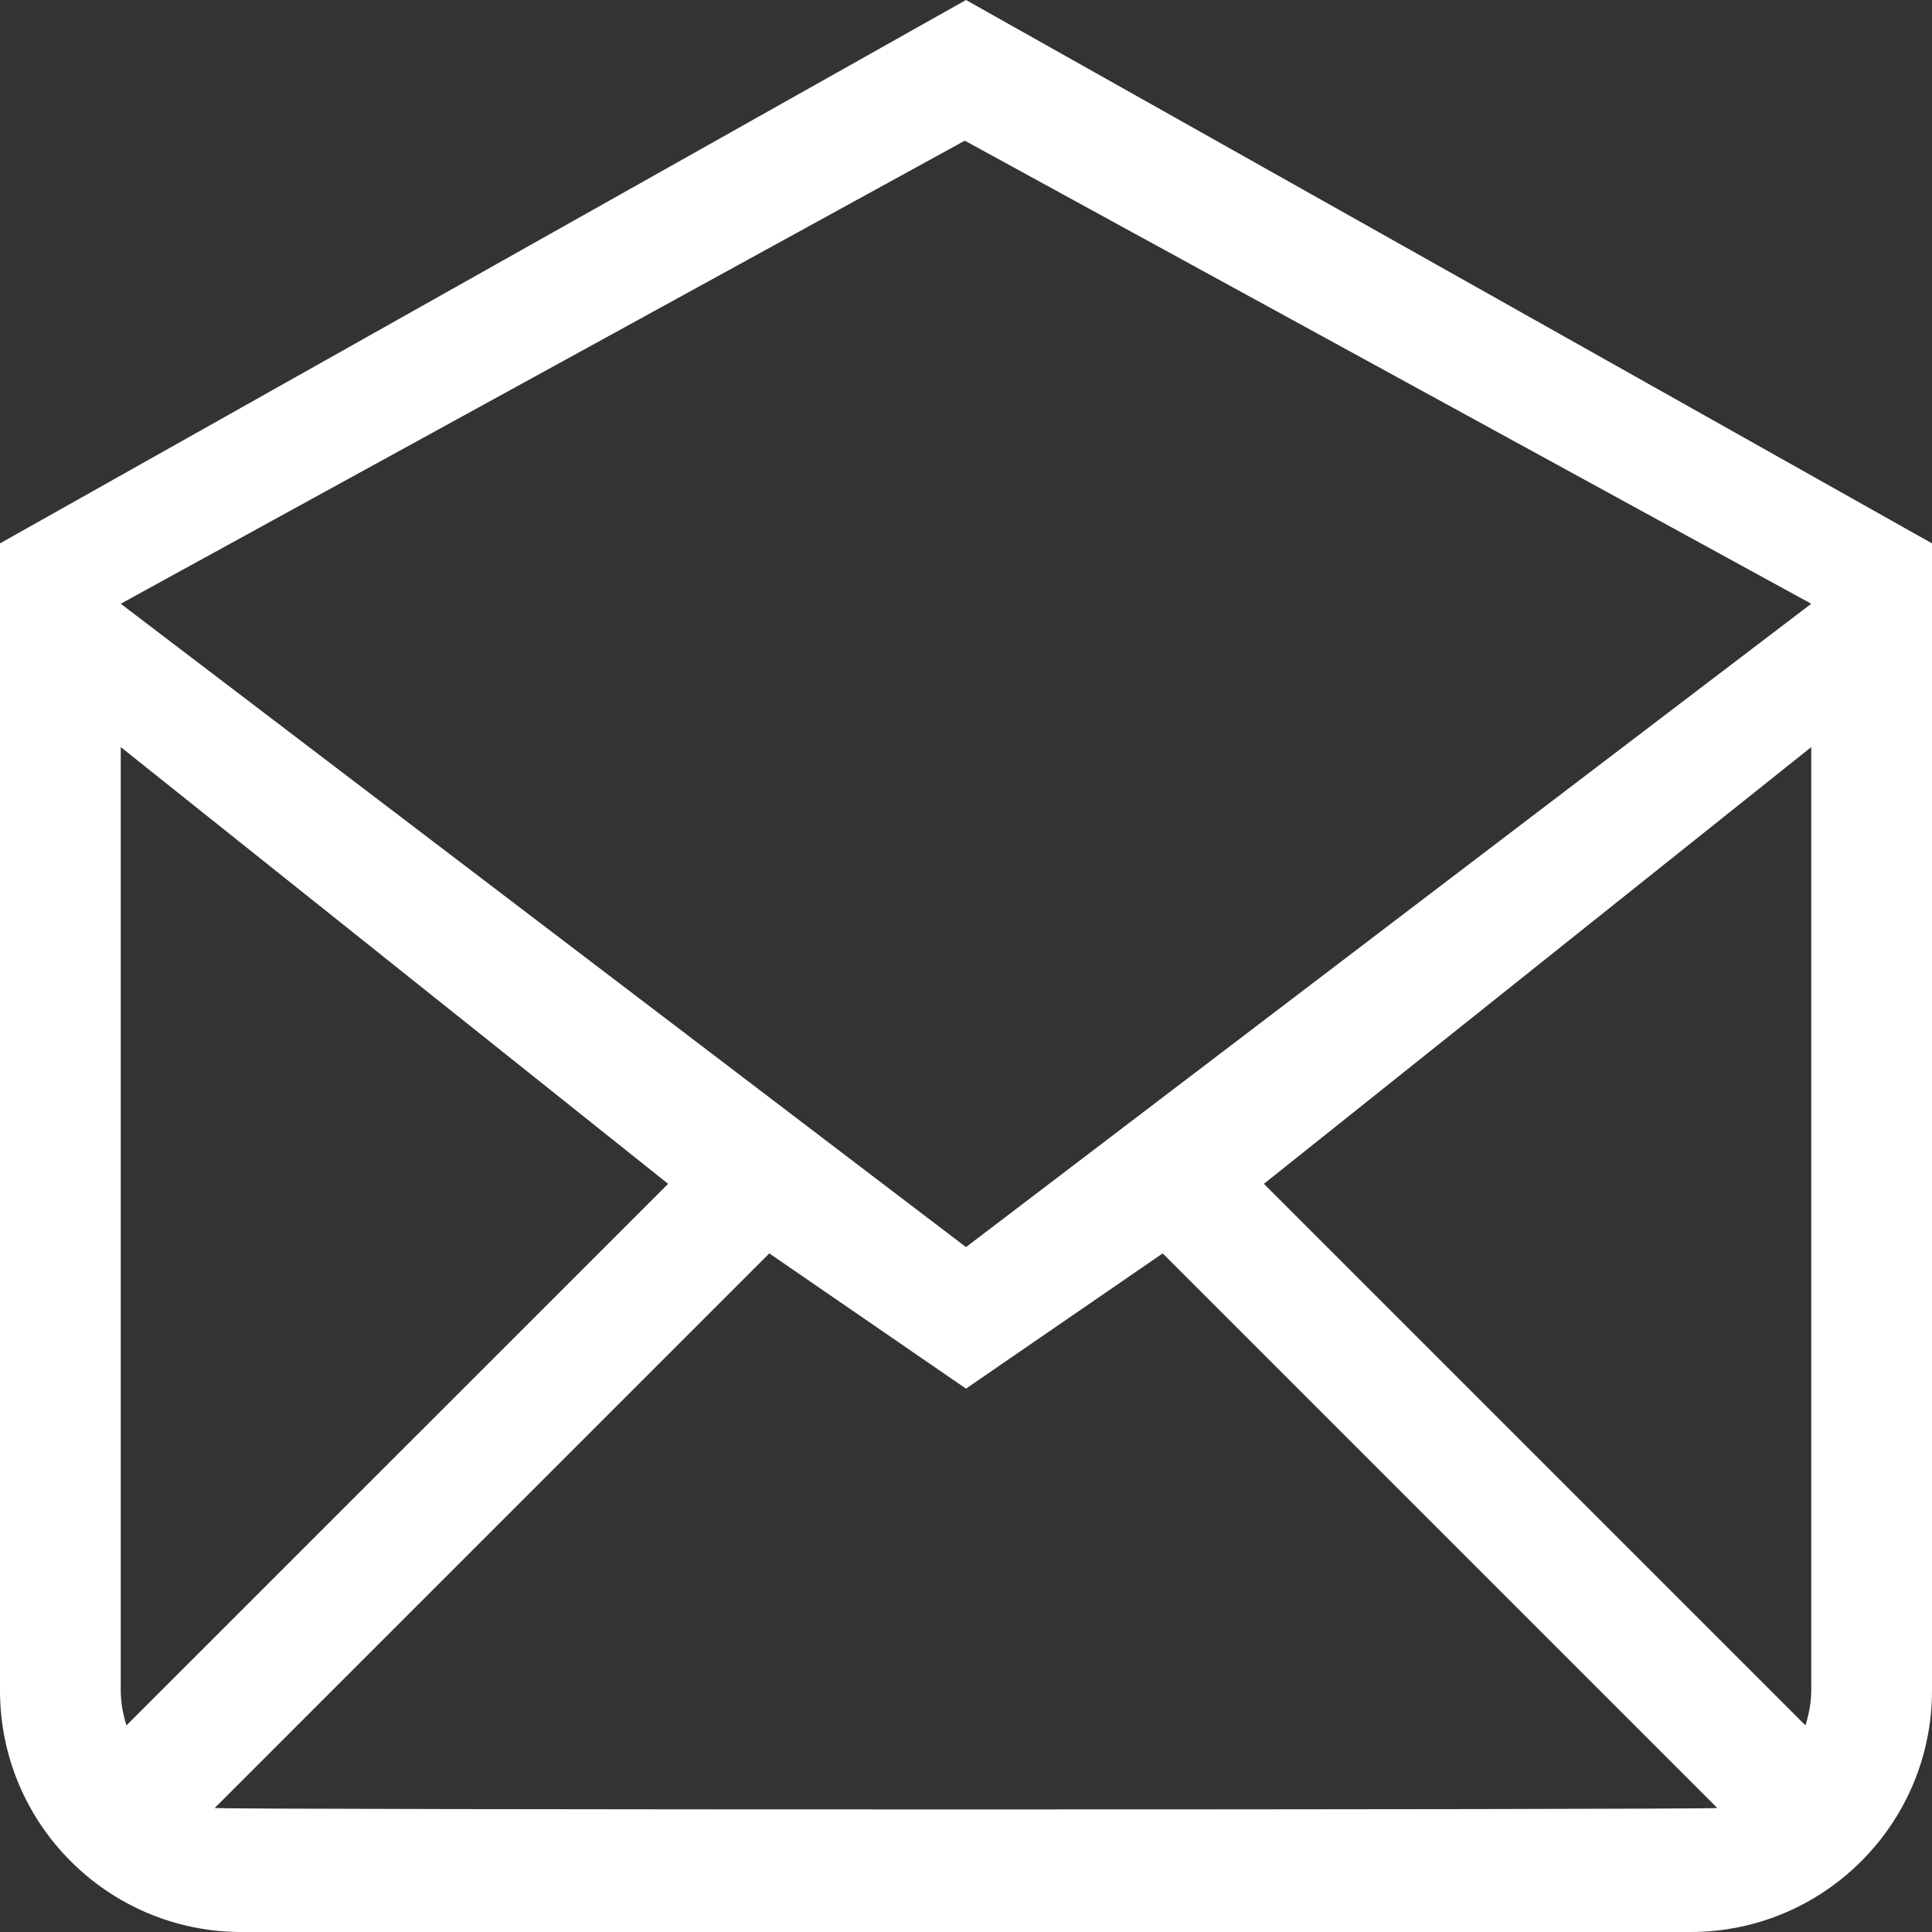 <svg xmlns="http://www.w3.org/2000/svg" xmlns:xlink="http://www.w3.org/1999/xlink" preserveAspectRatio="xMidYMid" width="16" height="16" viewBox="0 0 16 16">
  <rect x="0" y="0" width="16" height="16" fill="#333333" stroke="none"/>
  <defs>
    <style>
      .cls-1 {
        fill: #fff;
        fill-rule: evenodd;
      }
    </style>
  </defs>
  <path d="M8.000,-0.000 L-0.000,4.500 C-0.000,5.640 -0.000,14.000 -0.000,14.000 C-0.000,15.104 0.895,16.000 2.000,16.000 L14.000,16.000 C15.104,16.000 16.000,15.104 16.000,14.000 C16.000,14.000 16.000,5.593 16.000,4.500 L8.000,-0.000 ZM1.000,14.000 L1.000,6.187 L5.533,9.804 L1.047,14.289 C1.019,14.197 1.000,14.101 1.000,14.000 ZM1.778,14.973 L6.371,10.380 L8.000,11.500 L9.629,10.380 L14.222,14.973 C14.150,14.989 1.849,14.989 1.778,14.973 ZM15.000,14.000 C15.000,14.101 14.980,14.197 14.952,14.289 L10.467,9.804 L15.000,6.187 L15.000,14.000 ZM8.000,10.328 L1.000,5.000 L7.990,1.165 L15.000,5.000 L8.000,10.328 Z" class="cls-1"/>
</svg>
